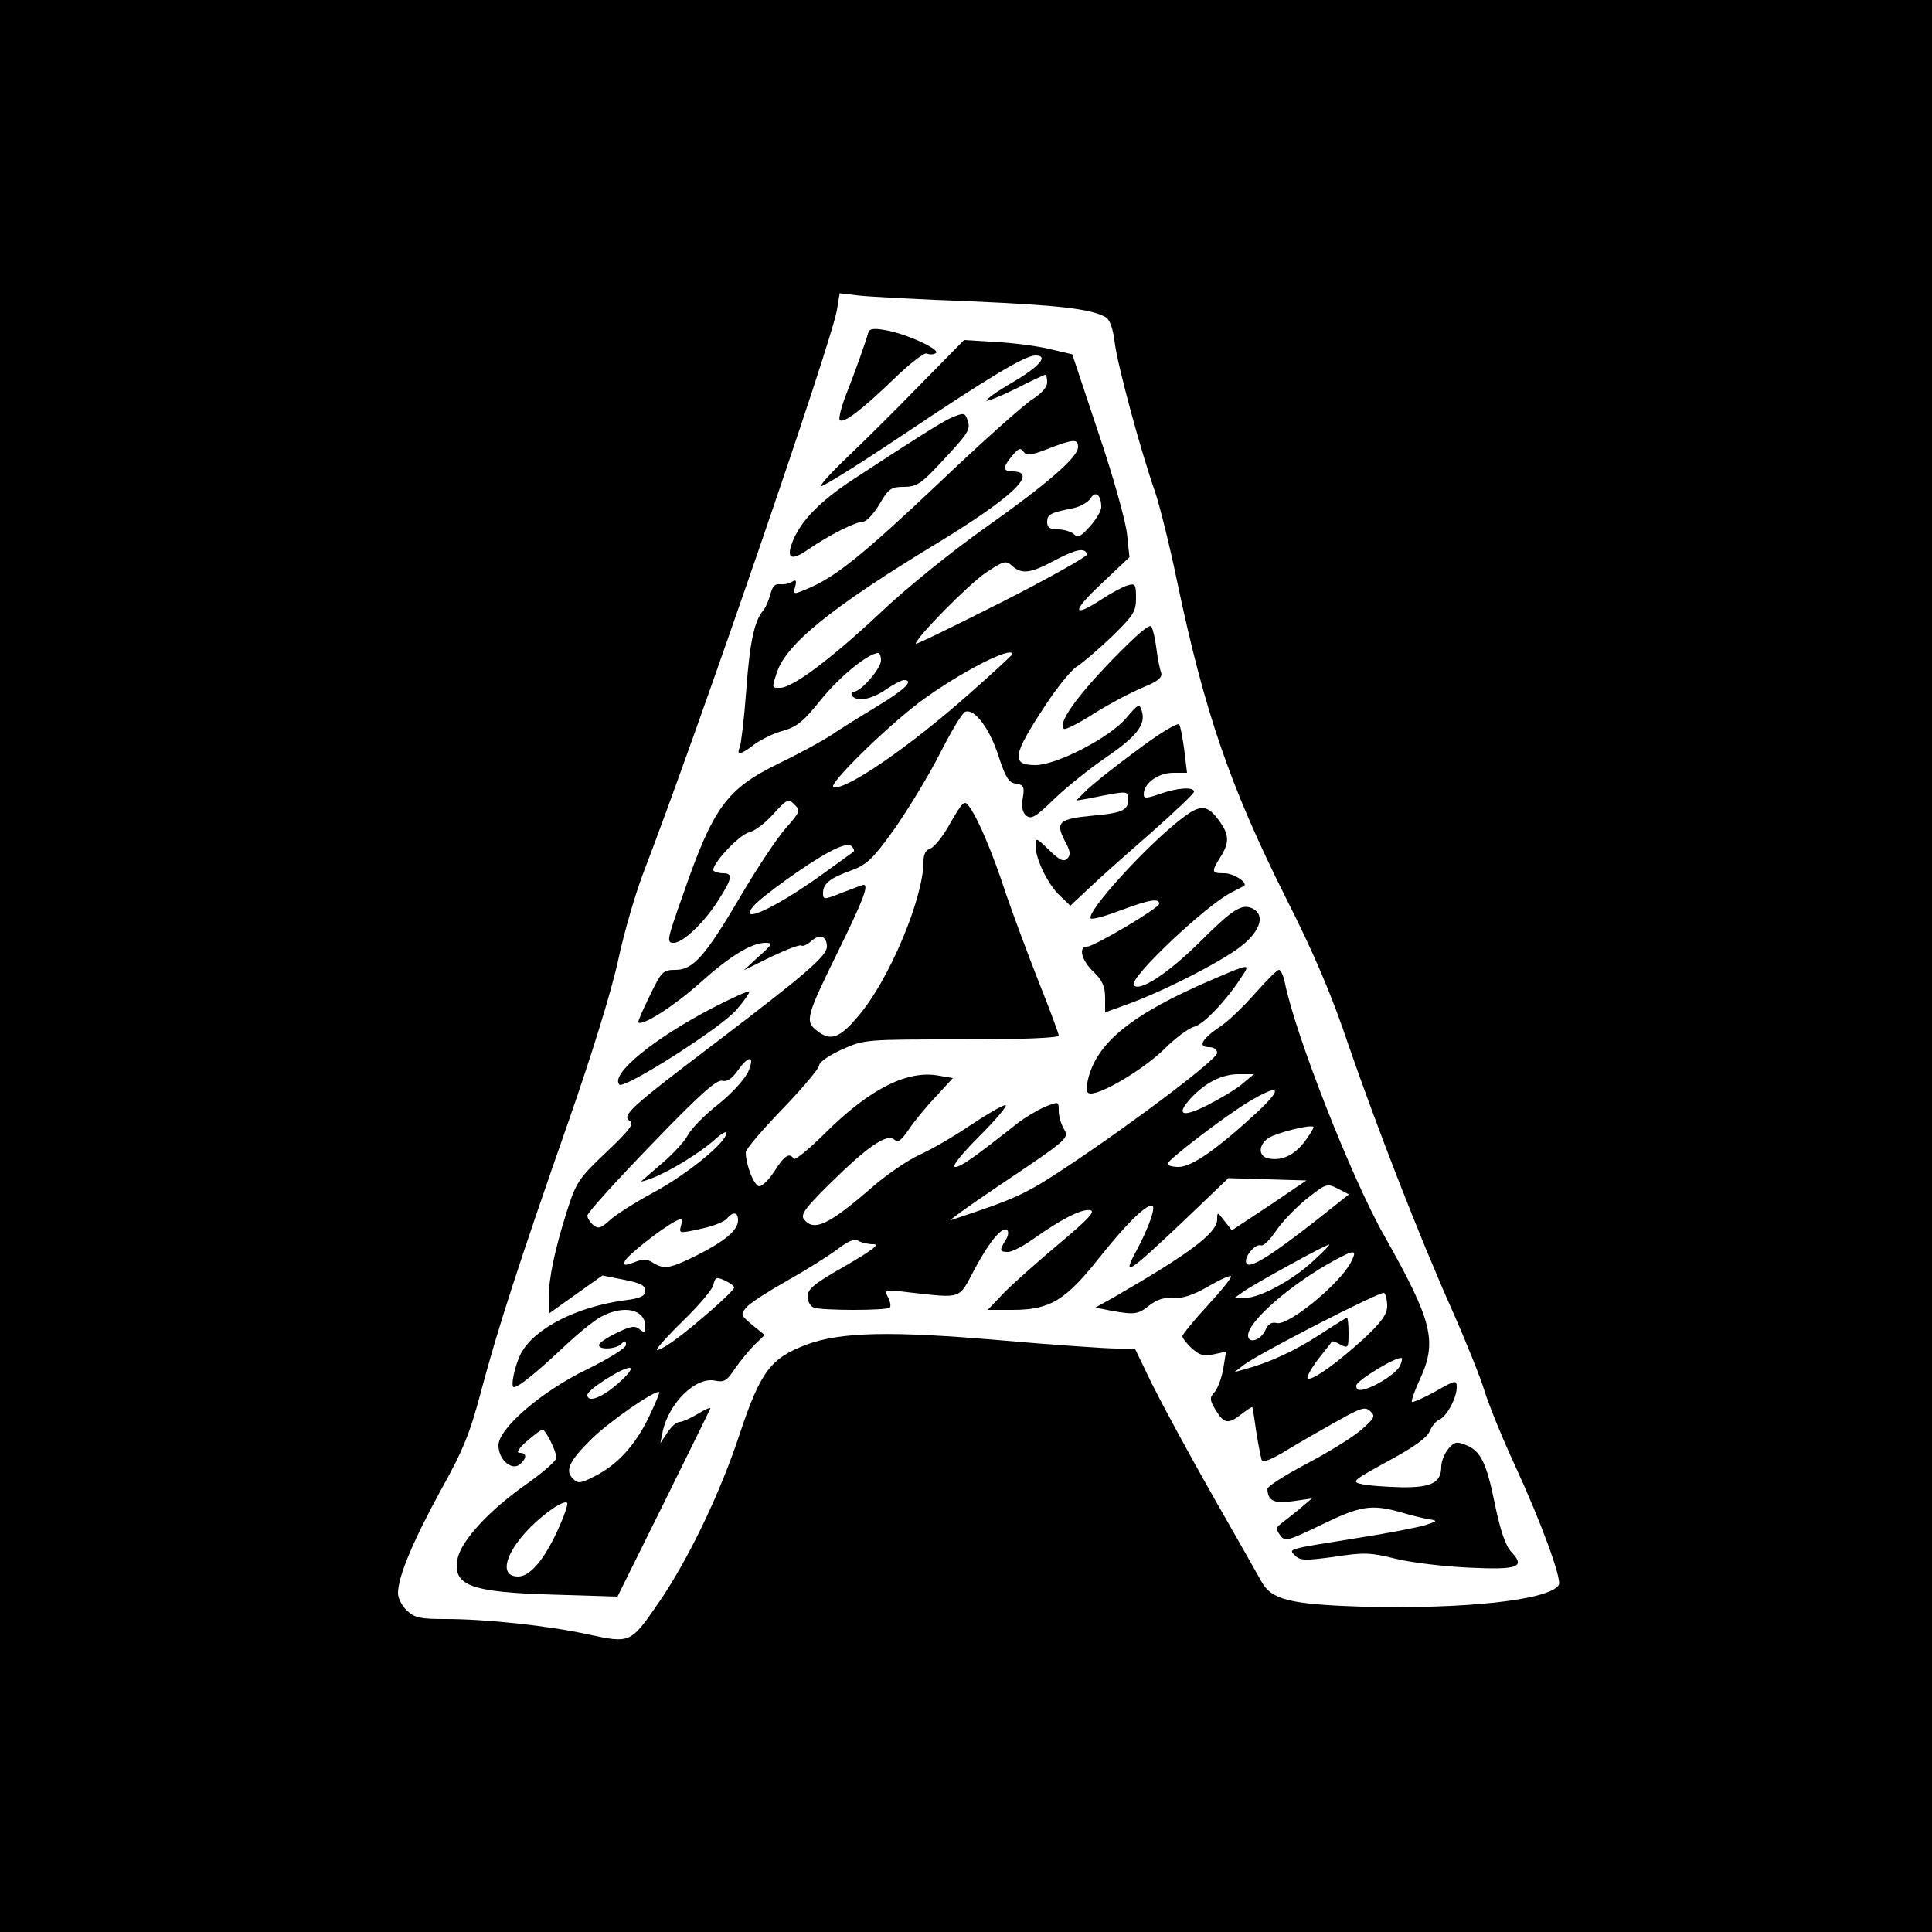 <?xml version="1.0" standalone="no"?>
<!DOCTYPE svg PUBLIC "-//W3C//DTD SVG 20010904//EN"
 "http://www.w3.org/TR/2001/REC-SVG-20010904/DTD/svg10.dtd">
<svg version="1.0" xmlns="http://www.w3.org/2000/svg"
 width="500pt" height="500pt" viewBox="0 0 500 500"
 preserveAspectRatio="xMidYMid meet">
<g transform="translate(0,500) scale(0.1,-0.1)"
fill="#000000" stroke="none">
<path d="M0 2500 l0 -2500 2500 0 2500 0 0 2500 0 2500 -2500 0 -2500 0 0
-2500z m2515 1720 c227 -10 305 -19 345 -40 12 -6 20 -28 25 -67 7 -58 67
-280 105 -388 11 -33 37 -136 56 -228 71 -339 137 -531 280 -817 74 -146 121
-256 164 -385 73 -211 182 -493 270 -690 34 -77 71 -169 82 -205 11 -36 46
-122 78 -191 68 -147 123 -297 114 -311 -24 -39 -244 -63 -509 -56 -188 6
-235 18 -261 66 -8 15 -65 115 -126 222 -61 107 -131 237 -156 287 l-45 93
-47 0 c-27 0 -160 9 -297 21 -288 25 -418 22 -506 -11 -93 -35 -119 -70 -173
-232 -51 -155 -135 -329 -213 -441 -69 -100 -71 -100 -178 -77 -105 23 -266
40 -371 40 -64 0 -79 3 -99 22 -13 12 -23 32 -23 45 0 42 38 133 110 265 60
107 77 151 106 261 43 161 96 325 226 697 60 172 111 337 128 416 15 71 45
173 65 225 139 362 488 1376 501 1457 l7 43 51 -6 c28 -3 159 -10 291 -15z"/>
<path d="M2247 4139 c-6 -22 -33 -99 -58 -162 -12 -31 -19 -60 -16 -64 10 -10
57 26 139 105 42 41 81 71 87 67 6 -3 16 -3 23 1 14 9 -80 52 -133 60 -28 5
-40 3 -42 -7z"/>
<path d="M2380 4003 c-63 -65 -148 -149 -188 -187 -40 -38 -70 -71 -67 -74 3
-3 96 55 208 130 233 156 320 208 347 208 35 0 10 -29 -62 -71 -38 -22 -67
-43 -65 -46 3 -2 37 12 76 31 39 20 73 36 76 36 3 0 5 -9 5 -20 0 -12 -15 -29
-39 -44 -22 -14 -131 -111 -242 -217 -199 -188 -268 -243 -340 -273 -36 -15
-37 -15 -31 6 4 16 2 19 -9 12 -8 -5 -22 -7 -31 -6 -12 2 -19 -6 -24 -25 -4
-15 -12 -35 -19 -43 -23 -27 -35 -84 -44 -210 -5 -69 -13 -133 -16 -142 -10
-24 0 -23 38 6 18 13 51 29 74 35 35 10 53 24 99 82 48 59 122 119 147 119 4
0 7 -9 7 -19 0 -21 -52 -81 -70 -81 -6 0 -8 -4 -5 -10 11 -17 49 -11 87 15 20
14 42 25 47 25 27 0 5 -23 -66 -66 -43 -26 -96 -59 -118 -74 -22 -15 -84 -49
-138 -75 -137 -67 -171 -113 -251 -345 -41 -115 -41 -120 -22 -120 23 0 77 51
113 107 38 59 41 73 15 73 -10 0 -21 3 -25 6 -11 11 65 94 92 100 14 3 43 25
63 48 35 38 38 40 54 24 16 -16 15 -19 -23 -62 -22 -25 -74 -103 -115 -173
-93 -158 -124 -193 -170 -193 -32 0 -36 -4 -66 -66 -18 -37 -32 -68 -30 -70
11 -10 93 43 158 101 79 71 135 105 171 105 20 0 18 -4 -17 -35 l-39 -36 71
35 c40 19 74 32 78 29 3 -3 15 2 25 11 22 20 41 14 41 -14 0 -24 -56 -72 -290
-250 -220 -167 -242 -187 -220 -201 12 -7 -1 -24 -61 -81 -72 -68 -78 -78
-102 -153 -31 -98 -47 -173 -47 -225 l0 -40 70 50 69 49 56 -11 c42 -8 55 -15
55 -28 0 -14 -12 -20 -52 -25 -127 -17 -235 -73 -270 -138 -15 -29 -28 -87
-18 -87 12 0 60 39 130 105 36 34 79 69 97 78 59 31 113 18 113 -26 0 -16 -3
-17 -15 -7 -12 10 -23 8 -60 -10 -25 -12 -45 -26 -45 -31 0 -13 44 -11 58 3 9
9 12 9 12 -3 -1 -8 -44 -35 -101 -63 -118 -57 -229 -153 -229 -197 0 -36 34
-66 55 -49 19 16 19 30 0 30 -10 0 -3 11 18 30 19 16 37 30 41 30 8 0 36 -56
36 -73 0 -7 -33 -36 -72 -64 -100 -69 -175 -150 -184 -198 -13 -69 35 -86 252
-92 l162 -5 118 238 c65 132 120 243 122 248 3 5 -11 0 -30 -12 -20 -12 -42
-22 -49 -22 -8 0 -22 -12 -32 -28 l-18 -27 6 30 c16 74 85 142 135 132 24 -5
31 -1 52 31 14 20 37 48 51 62 l26 25 -32 26 c-31 26 -31 27 -14 47 10 11 57
41 105 68 48 27 105 63 128 80 28 22 46 29 55 23 8 -5 25 -9 39 -9 18 0 -2
-15 -72 -56 -80 -45 -98 -60 -98 -79 0 -12 7 -26 16 -29 21 -8 189 -8 197 0 3
4 1 16 -5 27 -10 20 -9 20 58 12 134 -15 125 -18 165 58 38 72 74 116 86 103
4 -4 2 -16 -5 -26 -16 -26 -15 -30 7 -30 10 0 41 16 67 35 71 50 123 77 145
73 15 -2 -3 -22 -78 -85 -54 -45 -118 -102 -143 -127 l-44 -46 64 0 c97 0 137
24 225 135 70 88 118 135 136 135 12 0 -7 -55 -39 -115 -39 -72 -25 -63 120
74 l117 112 101 -3 101 -3 -96 -65 -97 -64 -19 24 c-18 24 -19 24 -19 4 0 -35
-73 -89 -265 -200 l-50 -28 40 -8 c62 -11 70 -10 100 14 19 15 39 21 62 19 23
-2 50 7 89 29 30 18 57 30 60 27 3 -2 -25 -37 -61 -76 -36 -39 -65 -75 -65
-79 0 -5 11 -19 24 -31 20 -18 31 -22 57 -16 l32 7 -7 -43 c-4 -24 -14 -51
-22 -61 -14 -15 -14 -20 2 -47 22 -36 32 -38 68 -10 14 11 27 19 27 17 1 -2 3
-14 5 -28 5 -39 15 -94 19 -108 3 -8 25 0 67 26 35 21 94 55 132 76 60 34 70
36 83 23 13 -12 10 -18 -26 -49 -22 -19 -86 -58 -141 -87 -55 -29 -100 -58
-100 -64 1 -31 17 -39 66 -32 l49 7 -34 -29 c-19 -15 -41 -33 -48 -38 -11 -9
-11 -13 0 -28 12 -17 18 -16 107 27 101 49 129 54 206 32 27 -8 60 -16 74 -18
22 -4 20 -5 -15 -16 -22 -6 -98 -21 -170 -32 -187 -30 -181 -28 -163 -46 13
-13 26 -13 101 -3 77 12 95 11 159 -5 40 -10 125 -20 189 -23 128 -6 148 1
110 41 -15 16 -28 55 -42 122 -22 109 -37 140 -77 155 -23 9 -29 7 -44 -11
-10 -12 -18 -33 -18 -45 0 -42 -25 -55 -103 -54 -40 1 -85 4 -102 8 -29 6 -25
9 68 60 67 36 101 61 107 77 6 14 17 27 25 30 19 8 45 56 45 84 0 19 -3 19
-55 -11 -31 -17 -58 -29 -61 -27 -2 3 7 29 21 59 45 98 32 150 -92 370 -84
147 -232 524 -258 657 -4 17 -10 32 -15 32 -5 0 -32 -27 -62 -61 -29 -33 -70
-73 -92 -87 -46 -31 -57 -52 -27 -52 12 0 21 -6 21 -15 0 -16 -208 -174 -385
-292 -113 -75 -133 -84 -305 -141 -8 -3 46 36 120 86 186 125 188 126 173 151
-7 12 -13 32 -13 46 0 25 0 25 -37 10 -20 -9 -52 -28 -71 -43 -109 -86 -145
-112 -160 -112 -10 0 15 32 63 80 44 44 74 80 67 80 -7 0 -47 -23 -89 -51 -41
-28 -101 -63 -132 -77 -31 -14 -85 -51 -121 -82 -115 -100 -153 -118 -179 -86
-10 12 2 29 66 92 98 97 148 131 167 115 10 -9 18 -3 38 26 14 21 45 59 70 85
l44 48 -35 6 c-82 16 -180 -34 -294 -147 -42 -42 -80 -73 -83 -68 -10 17 -24
9 -49 -31 -14 -22 -32 -40 -40 -40 -13 0 -35 55 -35 88 0 8 43 58 95 112 52
54 95 105 95 113 0 8 26 26 59 41 58 26 60 26 310 26 158 0 251 4 251 10 0 5
-23 67 -51 137 -28 71 -66 173 -85 228 -35 108 -74 199 -96 228 -12 17 -16 13
-48 -42 -18 -34 -42 -63 -52 -67 -12 -3 -18 -15 -18 -33 0 -96 -90 -310 -170
-402 -47 -56 -71 -64 -105 -37 -33 25 -29 37 57 212 61 125 77 166 63 166 -2
0 -27 -9 -55 -20 -48 -19 -50 -19 -50 -1 0 24 18 39 75 59 39 15 55 30 110
107 35 50 88 137 117 194 29 57 58 106 66 109 24 9 63 -43 86 -114 18 -56 27
-70 45 -72 20 -3 23 -8 18 -37 -4 -23 -1 -38 9 -46 13 -10 25 -3 72 43 31 30
91 78 133 107 81 55 105 86 94 121 -6 20 -9 19 -41 -19 -44 -51 -180 -121
-234 -121 -64 0 -60 25 25 154 30 46 67 92 82 101 16 10 56 45 91 78 55 54 62
64 62 99 0 36 -2 39 -22 33 -13 -4 -43 -20 -67 -36 -77 -50 -78 -32 -1 40 l73
69 -6 58 c-3 33 -36 151 -74 263 l-68 204 -60 14 c-33 8 -96 16 -140 18 l-80
5 -115 -117z m410 -160 c0 -26 -78 -94 -242 -210 -86 -61 -204 -156 -272 -221
-126 -118 -225 -192 -257 -192 -22 0 -22 -2 -8 41 25 73 142 168 409 330 201
122 271 189 199 189 -24 0 -24 12 1 41 16 19 21 21 29 10 7 -11 18 -10 62 7
67 26 79 27 79 5z m60 -155 c0 -10 -13 -32 -29 -50 -24 -27 -32 -31 -42 -20
-7 6 -26 12 -41 12 -21 0 -28 5 -28 19 0 20 8 24 68 36 18 4 38 15 45 26 12
20 27 8 27 -23z m-37 -123 c1 -5 -98 -61 -220 -123 -123 -62 -223 -111 -223
-108 0 15 136 153 180 183 48 32 53 33 69 19 25 -23 48 -20 111 14 55 29 79
34 83 15z m-193 -258 c0 -2 -51 -49 -112 -103 -157 -139 -321 -251 -351 -241
-16 5 132 151 223 220 101 75 240 147 240 124z m-411 -511 c-2 -2 -40 -29 -84
-61 -120 -86 -217 -130 -175 -80 20 24 141 111 194 139 33 18 53 23 60 16 5
-5 8 -11 5 -14z m-272 -568 c-8 -19 -41 -56 -77 -85 -36 -28 -72 -65 -80 -81
-9 -17 -39 -49 -66 -72 -27 -23 -51 -44 -54 -47 -2 -2 9 1 25 7 48 18 127 67
163 99 17 16 32 25 32 19 0 -24 -99 -105 -185 -152 -50 -27 -102 -60 -117 -74
-23 -21 -30 -23 -43 -12 -8 7 -15 18 -15 24 0 7 74 89 165 183 124 129 170
170 184 166 13 -3 25 5 40 26 29 41 45 40 28 -1z m1278 -33 c-16 -14 -57 -38
-90 -55 -65 -33 -83 -26 -44 17 38 41 81 63 124 63 l40 0 -30 -25z m40 -72
c-106 -98 -171 -143 -205 -143 -17 0 -30 4 -28 9 5 13 145 120 207 158 83 50
94 40 26 -24z m121 -78 c-27 -35 -59 -50 -93 -43 -27 5 -27 35 0 53 23 14 107
35 116 29 2 -2 -8 -19 -23 -39z m37 -198 c-121 -95 -175 -129 -186 -118 -12
12 20 54 37 48 6 -2 23 15 38 37 15 23 51 60 79 83 51 40 53 41 81 27 l29 -15
-78 -62z m-1503 -5 c0 -26 -34 -54 -107 -91 -69 -34 -84 -37 -113 -19 -15 10
-27 10 -49 1 -24 -9 -28 -8 -24 3 5 14 94 84 130 103 18 9 20 8 16 -9 -6 -23
-8 -23 56 -9 27 6 55 17 62 25 16 19 29 18 29 -4z m1488 -106 c-55 -51 -140
-96 -177 -95 l-26 0 24 17 c27 19 213 122 221 121 3 0 -16 -19 -42 -43z m98
-3 c-29 -56 -162 -165 -192 -157 -13 3 -22 -2 -29 -18 -12 -27 -45 -37 -45
-14 0 37 114 135 225 195 52 28 58 27 41 -6z m-1596 -65 c0 -9 -101 -98 -155
-137 -25 -18 -45 -28 -45 -24 0 5 31 39 70 77 38 37 73 78 76 90 5 21 8 22 30
12 13 -6 24 -14 24 -18z m1690 -48 c0 -21 -14 -41 -61 -85 -69 -63 -136 -111
-145 -102 -3 3 9 25 27 49 19 24 35 44 36 46 1 2 11 -1 22 -8 20 -10 21 -8 21
30 0 22 -2 40 -4 40 -1 0 -34 -20 -72 -45 -63 -41 -130 -72 -194 -89 l-25 -7
23 18 c39 30 355 192 364 187 4 -3 8 -18 8 -34z m34 -153 c-7 -18 -55 -51 -91
-62 -17 -5 -23 -2 -23 9 0 13 109 79 118 71 1 -1 0 -9 -4 -18z m-2024 -47
c-43 -38 -80 -51 -80 -30 0 13 89 70 109 70 10 0 -2 -16 -29 -40z m79 -88
c-35 -72 -81 -123 -141 -153 -36 -18 -42 -19 -55 -6 -22 21 -10 46 49 104 46
45 166 128 174 120 2 -1 -11 -31 -27 -65z m-238 -297 c-34 -73 -70 -115 -100
-115 -65 0 -17 99 84 172 22 16 41 24 43 18 2 -5 -10 -39 -27 -75z"/>
<path d="M2460 3918 c-24 -11 -97 -57 -257 -162 -80 -53 -128 -102 -150 -153
-20 -49 -7 -57 40 -24 54 37 122 71 141 71 8 0 27 20 42 45 23 40 30 45 63 45
31 0 44 8 82 48 84 89 91 99 84 121 -7 24 -10 24 -45 9z"/>
<path d="M2874 3288 c-91 -95 -136 -159 -121 -174 3 -4 39 14 79 40 40 25 97
55 126 67 39 16 51 26 47 38 -3 8 -9 36 -12 61 -3 25 -9 51 -13 58 -4 9 -38
-20 -106 -90z"/>
<path d="M2938 3055 c-60 -44 -118 -91 -130 -104 l-23 -23 35 6 c99 20 100 20
100 -2 0 -29 -15 -36 -93 -43 -86 -8 -96 -17 -72 -64 15 -27 17 -37 7 -47 -9
-9 -19 -5 -47 22 -34 33 -35 34 -35 9 1 -34 33 -100 64 -128 l26 -25 48 45
c26 25 98 89 160 143 61 54 112 102 112 107 0 13 -42 11 -89 -6 -36 -12 -41
-12 -41 0 0 28 38 55 76 55 l36 0 -7 58 c-4 31 -10 62 -13 67 -4 6 -52 -23
-114 -70z"/>
<path d="M3060 2883 c-90 -68 -251 -245 -237 -260 4 -3 38 6 77 21 75 28 100
32 100 17 0 -11 -169 -111 -187 -111 -23 0 -14 -36 17 -65 23 -22 30 -38 30
-67 l0 -38 58 21 c97 35 256 117 300 155 45 38 55 76 25 92 -28 15 -52 0 -138
-86 -83 -82 -158 -131 -171 -111 -11 19 186 205 252 239 16 8 31 16 33 17 12
8 -26 33 -50 33 -35 0 -35 3 -8 46 22 37 20 57 -12 98 -26 33 -45 33 -89 -1z"/>
<path d="M3140 2466 c-213 -91 -304 -166 -325 -263 -5 -25 -3 -33 8 -33 32 0
139 65 189 114 29 29 65 56 79 59 24 6 84 69 123 130 23 34 19 33 -74 -7z"/>
<path d="M1845 2392 c-154 -80 -267 -173 -242 -199 13 -12 268 150 304 195 20
23 34 44 32 46 -2 3 -45 -17 -94 -42z"/>
</g>
</svg>
